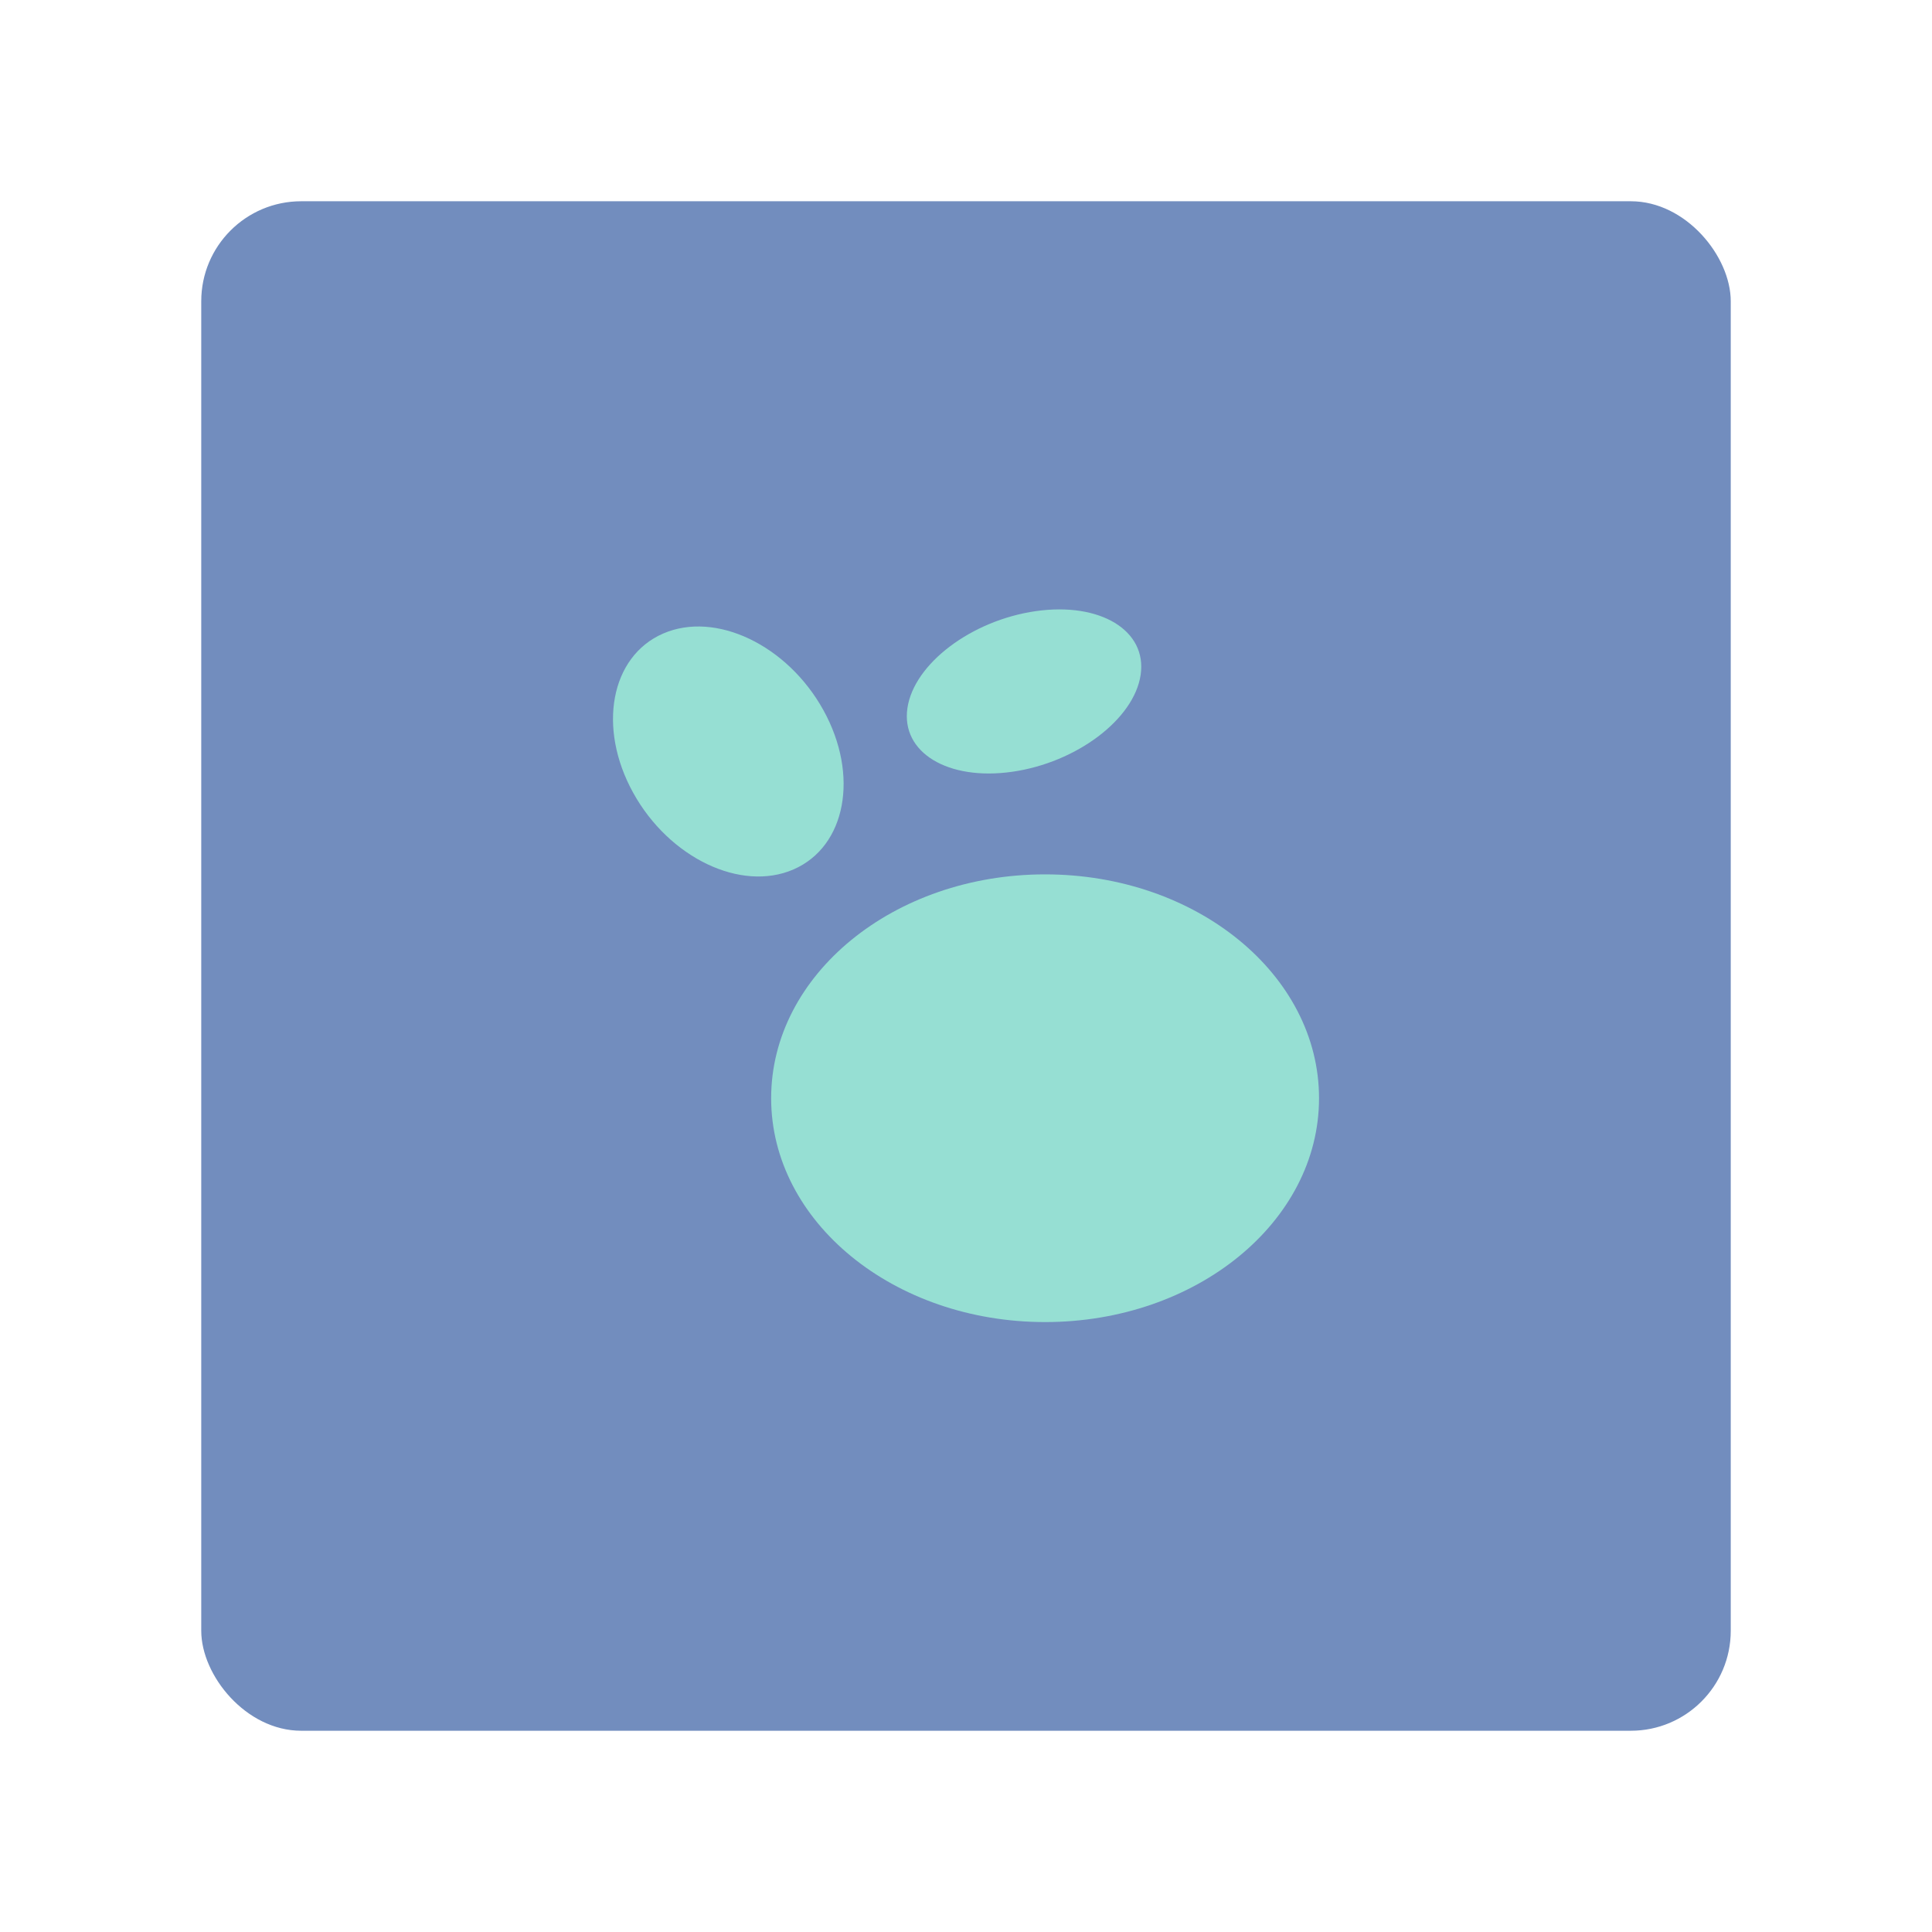 <svg width="192" height="192" version="1.1" viewBox="0 0 192 192" xml:space="preserve" xmlns="http://www.w3.org/2000/svg"><rect x="20" y="20" width="152" height="152" rx="9.935" fill="#728dbe"/><ellipse cx="103.86" cy="109.14" rx="27.224" ry="22.246" fill="#96dfd3" stroke-linecap="round" stroke-linejoin="round" stroke-width="1.012"/><ellipse transform="matrix(.99 -.141 -.146 .989 0 0)" cx="115.47" cy="85.942" rx="11.706" ry="8.072" fill="#96dfd3" stroke-linecap="round" stroke-linejoin="round" stroke-width="1.339"/><ellipse transform="matrix(.917 -.399 .484 .875 0 0)" cx="27.308" cy="97.804" rx="10.304" ry="13.393" fill="#96dfd3" stroke-linecap="round" stroke-linejoin="round" stroke-width="1.052"/></svg>
